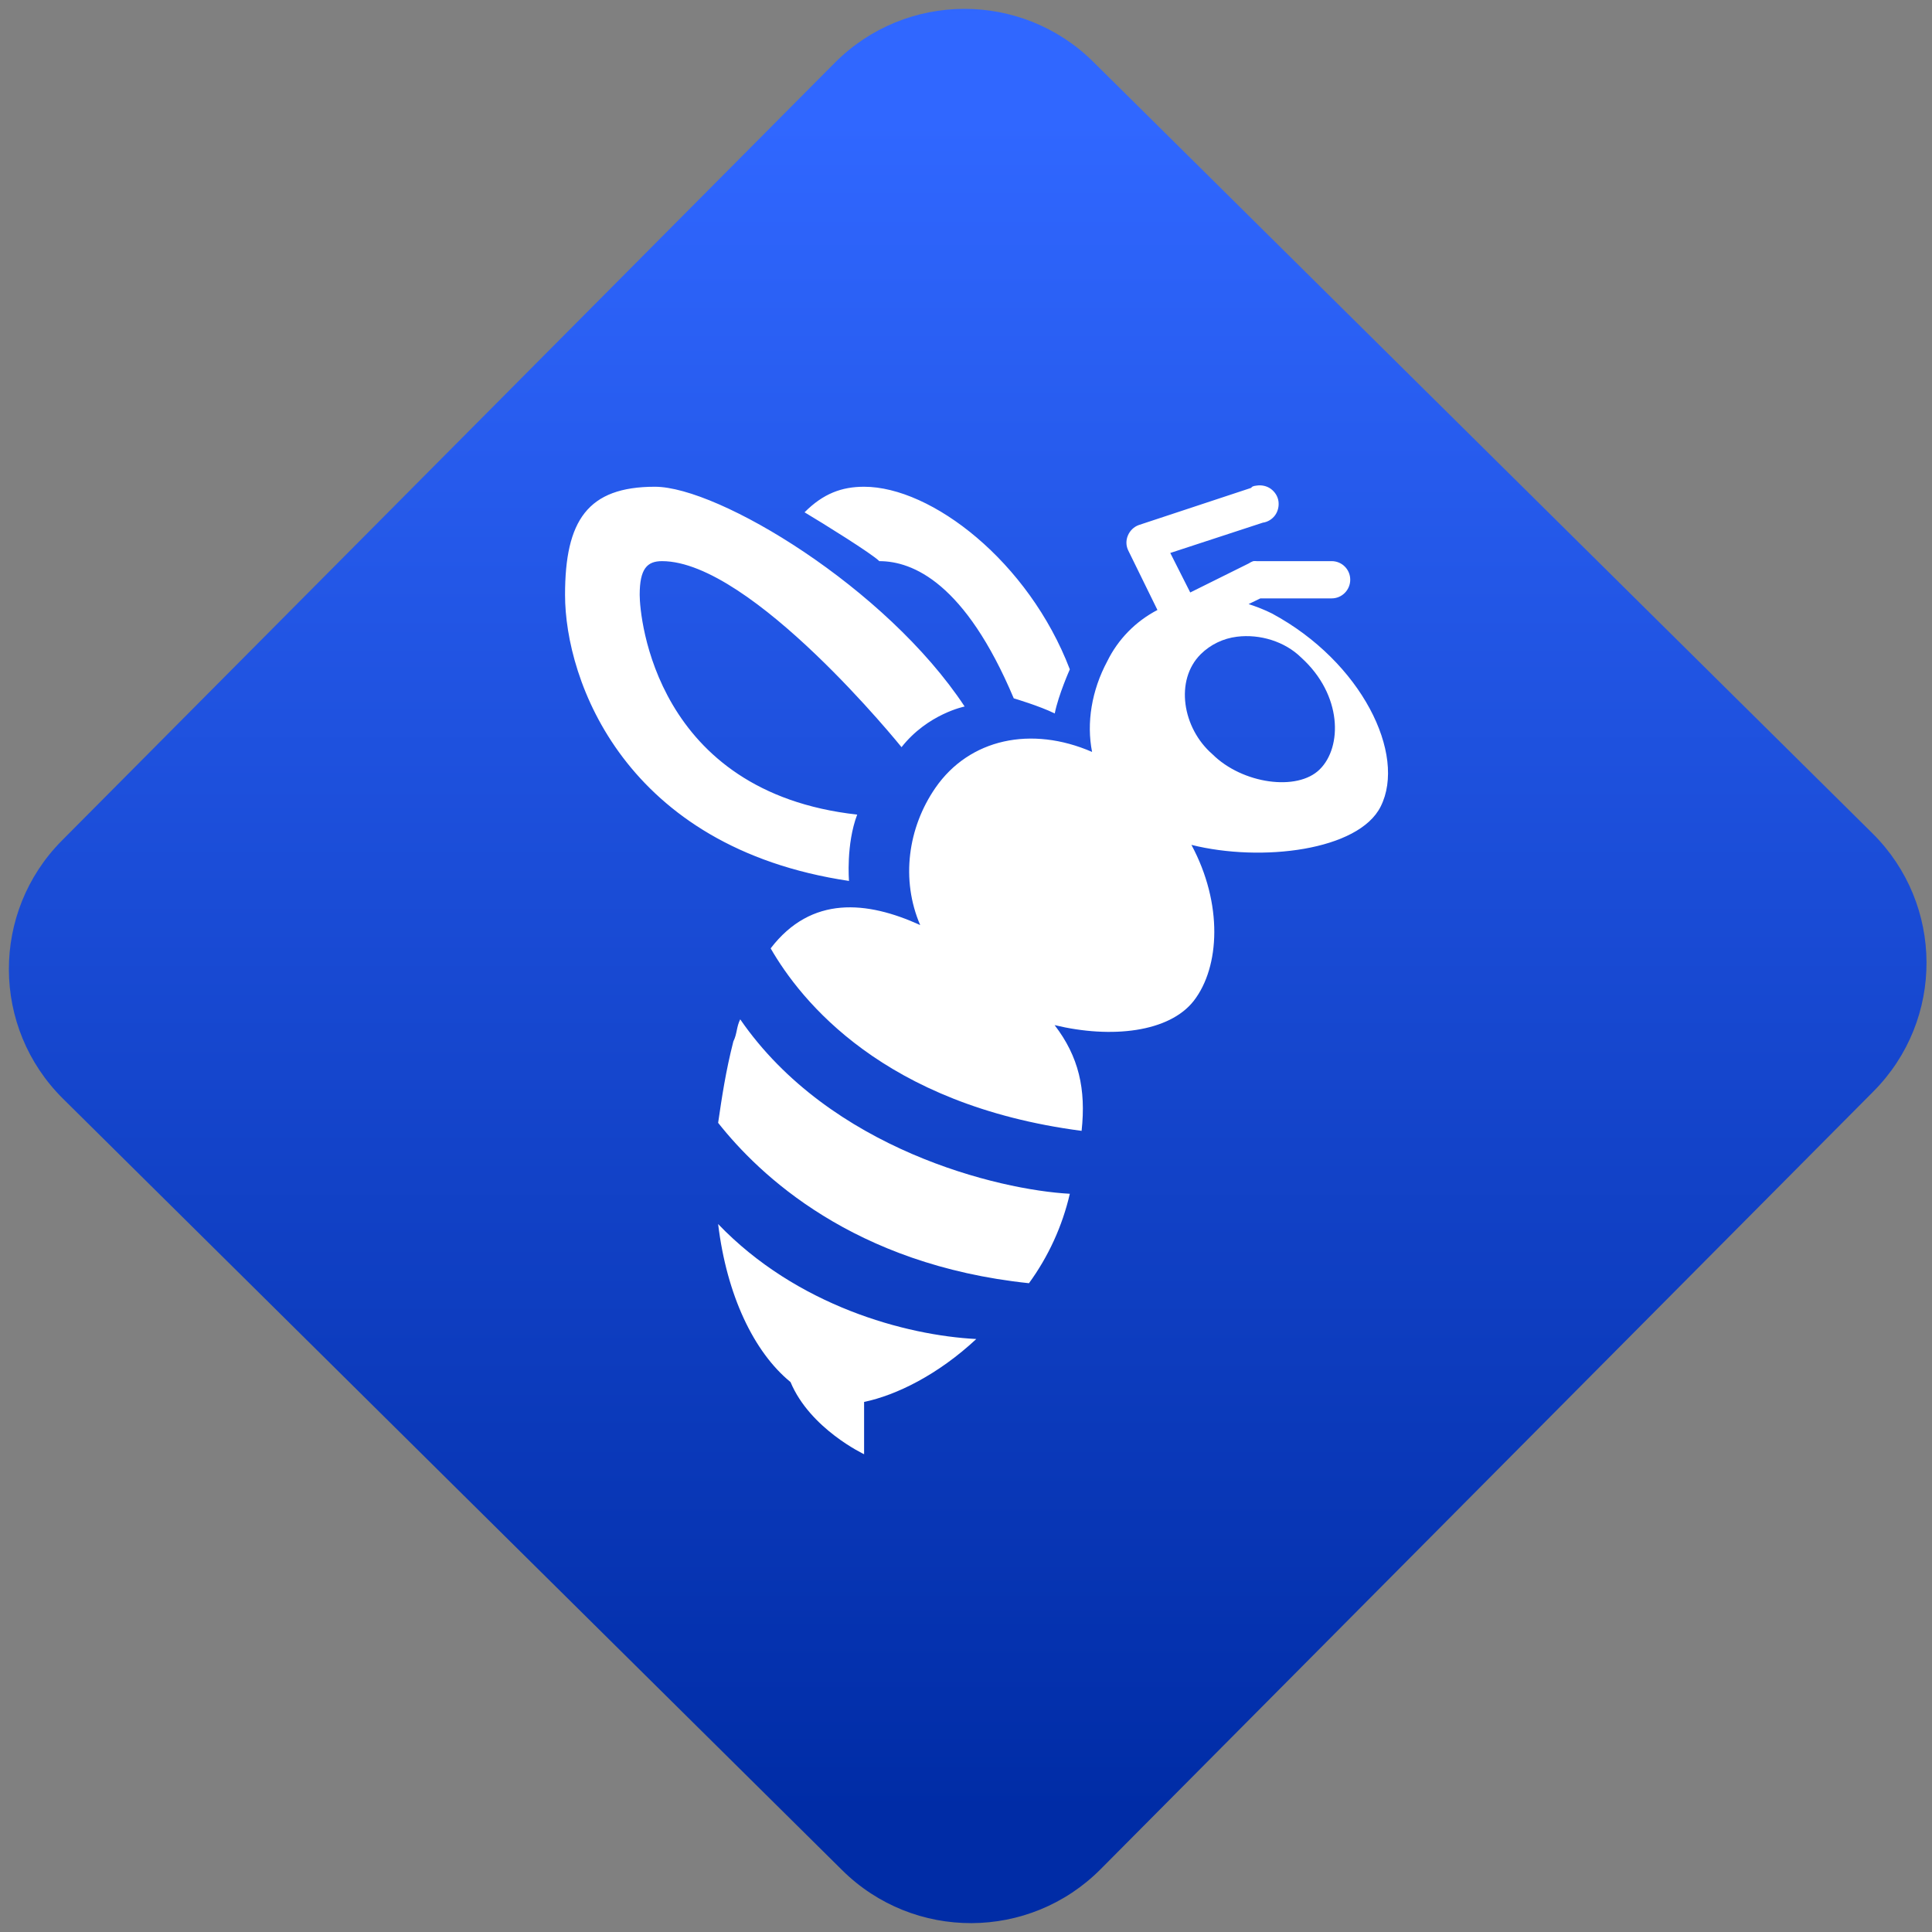 <svg width="64" height="64" viewBox="0 0 64 64" version="1.1"><rect x="0" y="0" width="64" height="64" fill="#808080" stroke="none"/><defs><linearGradient id="linear-pattern-0" gradientUnits="userSpaceOnUse" x1="0" y1="0" x2="0" y2="1" gradientTransform="matrix(60, 0, 0, 56, 0, 4)"><stop offset="0" stop-color="#3067ff" stop-opacity="1"/><stop offset="1" stop-color="#002ca6" stop-opacity="1"/></linearGradient></defs><path fill="url(#linear-pattern-0)" fill-opacity="1" d="M 36.219 2.051 L 62.027 27.605 C 64.402 29.957 64.418 33.785 62.059 36.156 L 36.461 61.918 C 34.105 64.289 30.27 64.305 27.895 61.949 L 2.086 36.395 C -0.289 34.043 -0.305 30.215 2.051 27.844 L 27.652 2.082 C 30.008 -0.289 33.844 -0.305 36.219 2.051 Z M 36.219 2.051 " /><g transform="matrix(1.008,0,0,1.003,16.221,16.077)"><path fill-rule="nonzero" fill="rgb(100%, 100%, 100%)" fill-opacity="1" d="M 25.211 0.008 C 25.156 0.012 25.105 0.023 25.059 0.047 L 25.02 0.086 L 21.332 1.312 C 21.168 1.371 21.039 1.5 20.973 1.66 C 20.906 1.82 20.91 2 20.988 2.156 L 21.945 4.117 C 21.23 4.492 20.652 5.082 20.297 5.809 C 19.781 6.777 19.609 7.848 19.797 8.805 C 17.801 7.934 15.766 8.367 14.648 9.992 C 13.742 11.312 13.508 13.027 14.148 14.523 C 12.406 13.727 10.574 13.535 9.234 15.293 C 10.219 17.012 12.938 20.465 19.453 21.32 C 19.602 19.938 19.359 18.867 18.566 17.828 C 20.438 18.281 22.336 18.062 23.141 17.023 C 24 15.906 24.102 13.82 23.062 11.875 C 25.367 12.453 28.559 12.062 29.281 10.609 C 30.141 8.891 28.656 5.828 25.711 4.234 C 25.465 4.109 25.203 4.008 24.941 3.922 L 25.328 3.734 L 27.672 3.734 C 28.008 3.734 28.281 3.457 28.281 3.117 C 28.281 2.777 28.008 2.504 27.672 2.504 L 25.211 2.504 C 25.172 2.5 25.133 2.5 25.094 2.504 C 25.043 2.523 24.992 2.547 24.941 2.582 L 23.023 3.539 L 22.367 2.234 L 25.406 1.234 C 25.57 1.211 25.715 1.121 25.812 0.988 C 25.906 0.855 25.945 0.688 25.922 0.523 C 25.898 0.363 25.809 0.219 25.672 0.117 C 25.543 0.023 25.375 -0.016 25.211 0.008 Z M 5.43 0.047 C 3.219 0.047 2.477 1.16 2.477 3.617 C 2.477 6.445 4.434 11.961 11.809 13.066 C 11.809 13.066 11.707 11.859 12.078 10.875 C 5.438 10.137 4.93 4.359 4.93 3.617 C 4.93 2.758 5.172 2.504 5.664 2.504 C 8.609 2.504 13.535 8.648 13.535 8.648 C 14.398 7.547 15.609 7.305 15.609 7.305 C 13.023 3.371 7.516 0.047 5.43 0.047 Z M 12.305 0.047 C 11.57 0.047 10.961 0.273 10.348 0.891 C 10.961 1.258 12.562 2.258 12.805 2.504 C 13.91 2.504 15.625 3.227 17.223 7.035 C 17.223 7.035 18.078 7.289 18.57 7.535 C 18.691 6.922 19.066 6.078 19.066 6.078 C 17.711 2.516 14.52 0.047 12.305 0.047 Z M 24.559 5 C 25.312 4.906 26.133 5.156 26.672 5.691 C 28.023 6.922 28.023 8.641 27.281 9.379 C 26.547 10.117 24.734 9.863 23.75 8.879 C 22.766 8.02 22.508 6.438 23.367 5.578 C 23.688 5.258 24.109 5.055 24.559 5 Z M 8.234 17.637 C 8.109 17.883 8.133 18.117 8.008 18.367 C 7.758 19.352 7.633 20.195 7.508 21.055 C 8.859 22.773 11.945 25.742 17.723 26.352 C 18.363 25.469 18.82 24.465 19.066 23.398 C 16.734 23.273 11.184 21.938 8.234 17.637 Z M 7.508 24.398 C 7.789 26.742 8.68 28.625 9.887 29.617 C 10.531 31.164 12.305 32 12.305 32 L 12.305 30.273 C 13.363 30.051 14.734 29.375 15.992 28.195 C 13.664 28.074 10.086 27.098 7.508 24.398 Z M 7.508 24.398 "/></g></svg>
